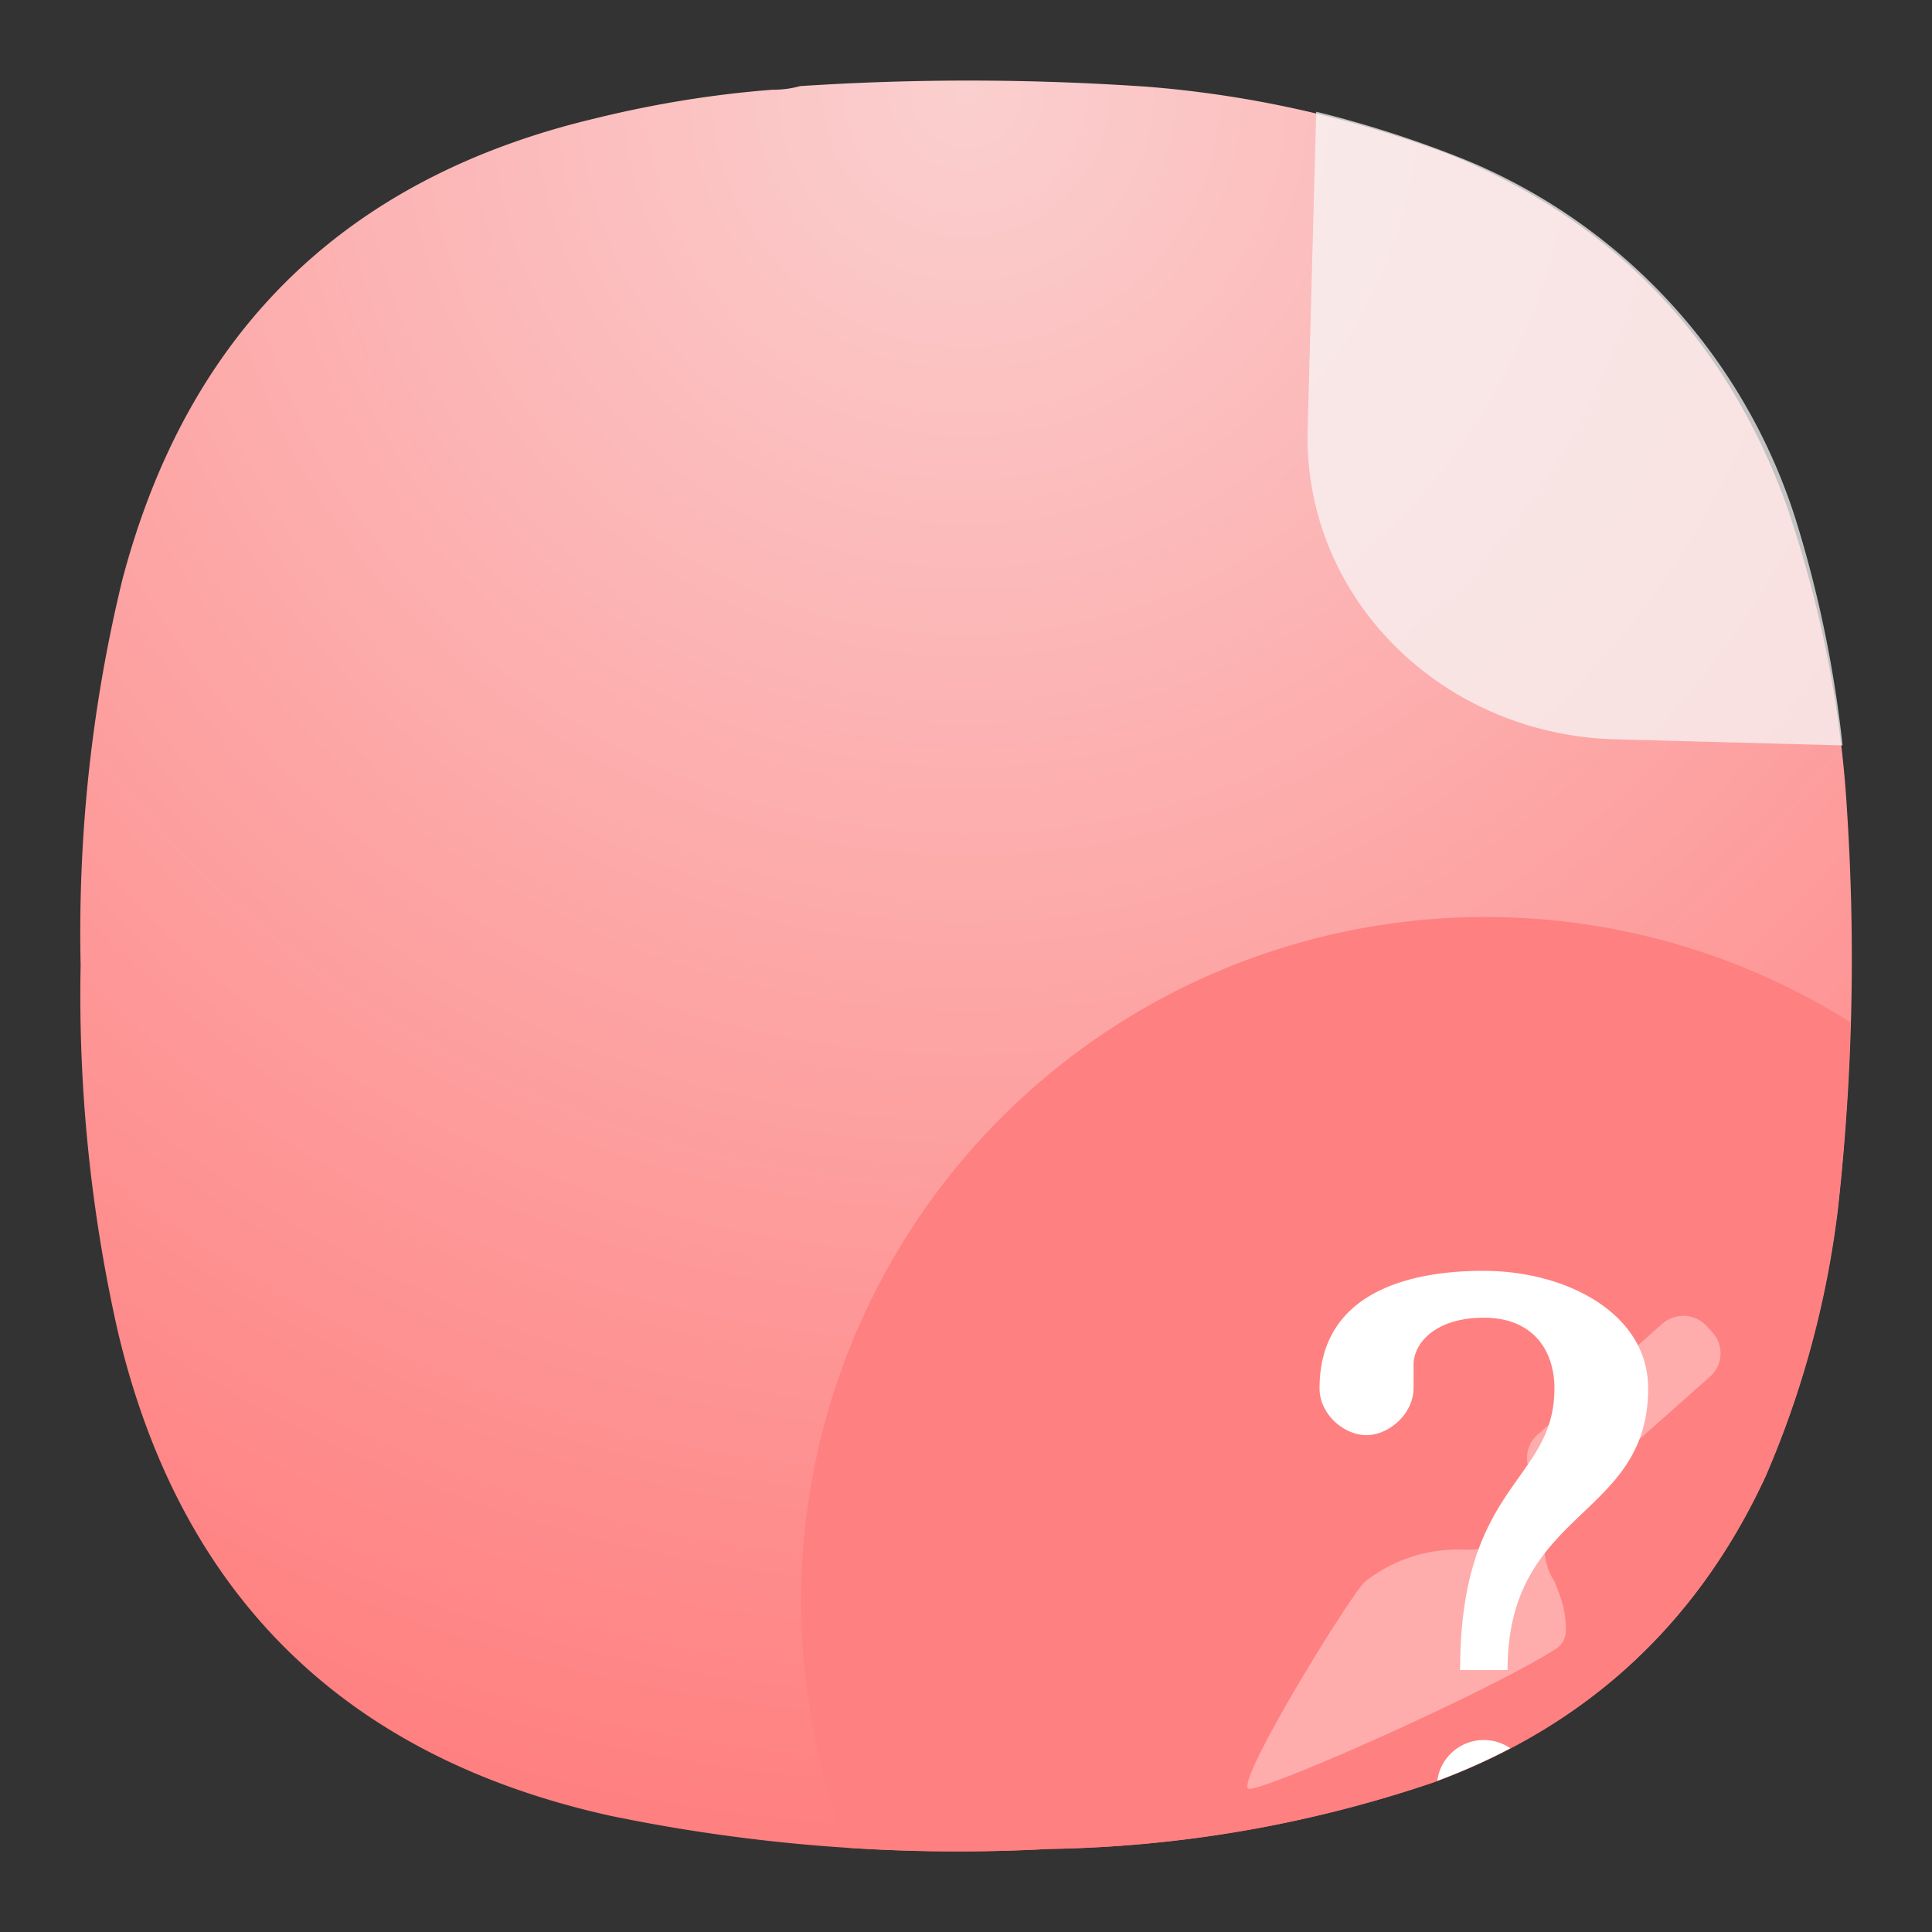 <svg xmlns="http://www.w3.org/2000/svg" width="24" height="24" viewBox="0 0 6.35 6.35"><rect x="0" y="0" width="6.35" height="6.35" fill="#333333" stroke="none"/><defs><radialGradient id="a" cx="0" cy="0" r="1" fx="0" fy="0" gradientTransform="rotate(90 1.455 1.72) scale(5.821)" gradientUnits="userSpaceOnUse" spreadMethod="pad"><stop offset="0" style="stop-color:#fbcfcf;stop-opacity:1"/><stop offset="1" style="stop-color:#ff8080;stop-opacity:1"/></radialGradient></defs><path d="M2.538.295A.335.335 0 0 0 2.63.283c.38-.025.76-.024 1.14.002a3.62 3.62 0 0 1 1 .225c.536.22.903.603 1.101 1.148.112.328.18.665.2 1.011.028.436.018.87-.03 1.304a3.166 3.166 0 0 1-.237.878c-.225.487-.59.824-1.094 1.008a4.125 4.125 0 0 1-1.261.218 5.643 5.643 0 0 1-1.443-.109C1.13 5.774.588 5.24.385 4.366a5.025 5.025 0 0 1-.12-1.194c-.009-.427.036-.85.137-1.266C.617 1.09 1.135.584 1.957.389c.191-.047.386-.079.581-.094Z" style="fill:url(#a);fill-rule:evenodd;stroke:none;stroke-width:.353;stroke-dasharray:none"/><path d="m4.326.367-.028 1.047c-.014.548.437 1 1.011 1.016l.747.02a3.914 3.914 0 0 0-.151-.733A1.899 1.899 0 0 0 4.835.533a3.594 3.594 0 0 0-.51-.166Z" style="opacity:.727;mix-blend-mode:normal;fill:#f8f9f9;fill-opacity:1;stroke-width:.638;paint-order:stroke fill markers"/><path d="M4.882 3.014a2.249 2.249 0 0 0-2.249 2.249 2.249 2.249 0 0 0 .152.81c.22.015.44.016.662.004.433-.007.854-.08 1.262-.218.504-.185.869-.52 1.094-1.008.121-.281.2-.574.237-.878.023-.204.036-.408.042-.613a2.249 2.249 0 0 0-1.2-.346Z" style="fill:#ff8080;fill-opacity:1;stroke-width:.531;paint-order:markers stroke fill"/><path fill="#fff" fill-rule="evenodd" d="M5.537 4.325a.105.105 0 0 0-.075.027l-.408.363a.102.102 0 0 0-.029.112c-.028.027-.007.15-.014.193-.01.053-.119.077-.21.073a.493.493 0 0 0-.314.105c-.047.042-.412.633-.386.68.015.027.772-.307 1.009-.456.042-.027.04-.06.033-.115-.005-.037-.02-.075-.033-.108-.056-.083-.037-.206.001-.29.034.01.072.004.1-.021l.409-.363a.102.102 0 0 0 .008-.146l-.018-.02a.105.105 0 0 0-.072-.034" opacity=".35" style="stroke-width:.292"/><path d="M4.855 4.177c-.233.004-.518.076-.518.386 0 .085.08.154.154.154s.155-.07.155-.155v-.077c0-.068.069-.154.231-.154s.232.108.232.232c0 .309-.31.309-.31.926h.156c0-.533.462-.494.462-.926 0-.247-.27-.386-.54-.386h-.022zm.022 1.542a.154.154 0 0 0-.153.134c.084-.031.164-.067.24-.107a.154.154 0 0 0-.087-.027z" style="fill:#fff;fill-opacity:1;stroke-width:.531;paint-order:markers stroke fill"/></svg>
